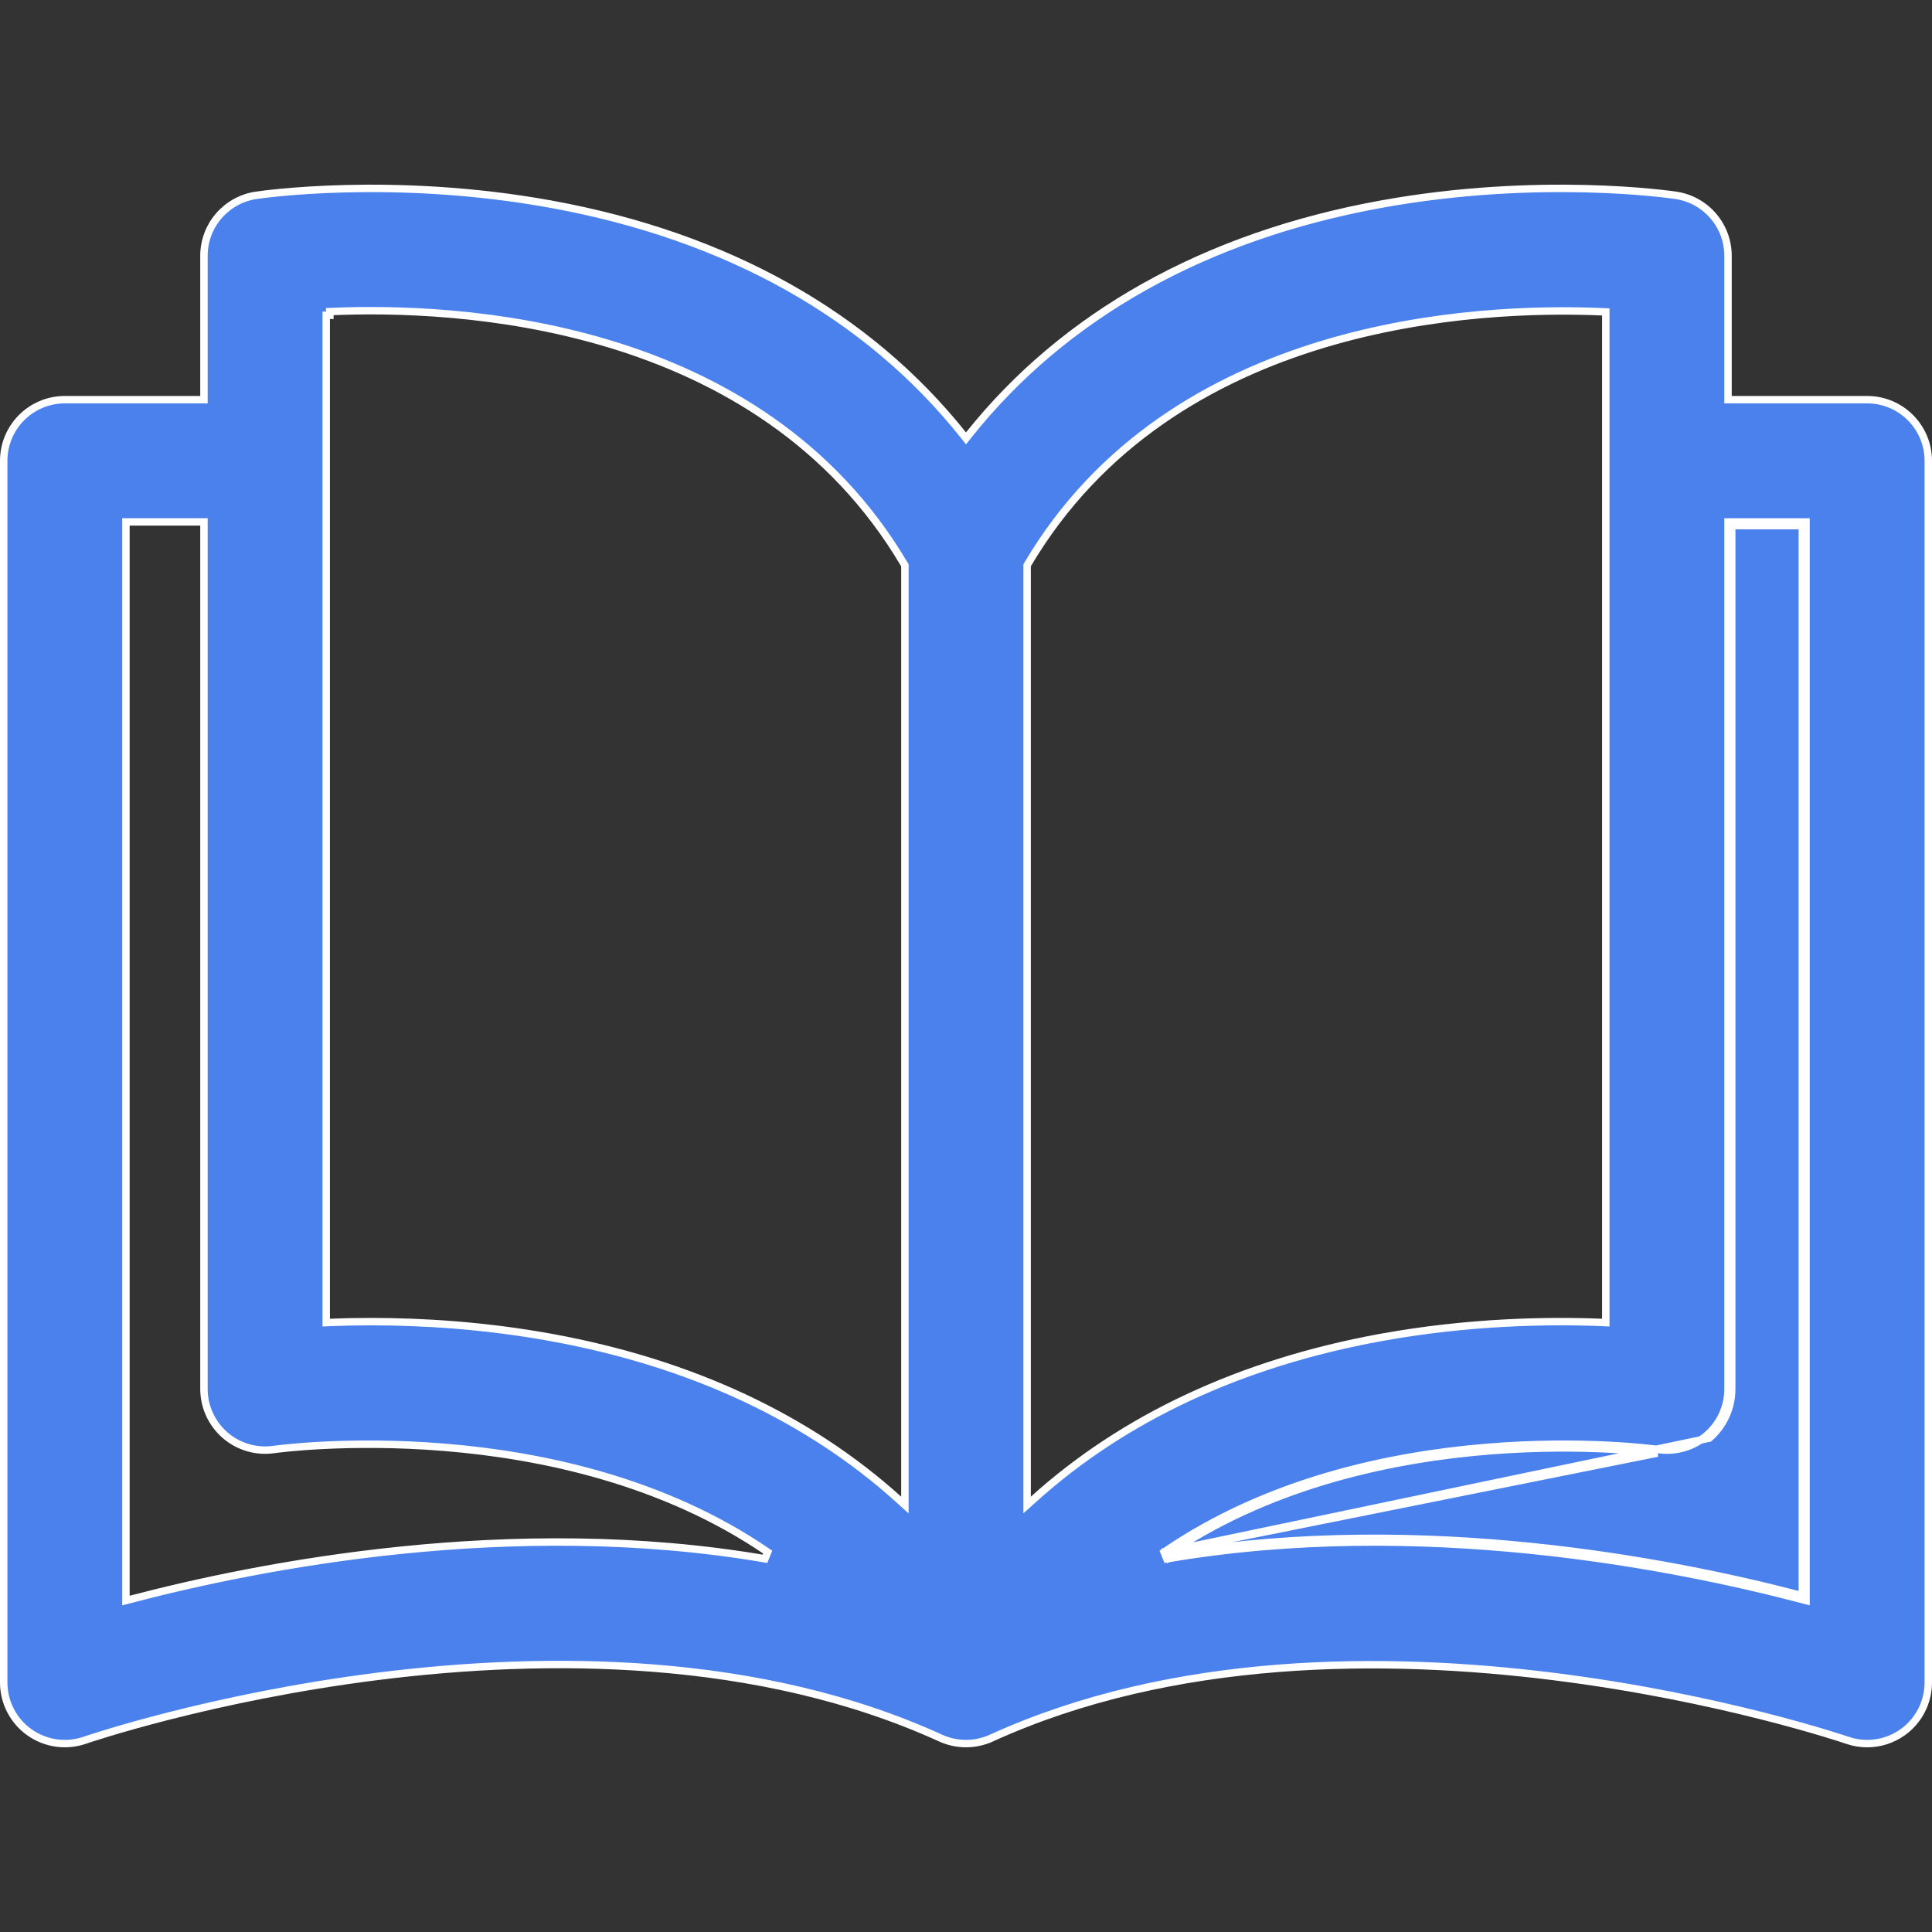 <svg width="65" height="65" viewBox="0 0 65 65" fill="none" xmlns="http://www.w3.org/2000/svg">
    <rect x="0" y="0" width="65" height="65" fill="#333333" stroke="none"/>
    <path d="M39.486 52.154C46.386 47.601 55.641 48.872 55.758 48.889L39.486 52.154ZM39.486 52.154C39.396 52.169 39.305 52.184 39.215 52.199L39.236 52.322L39.306 52.425C39.382 52.374 39.457 52.323 39.533 52.273C47.882 50.914 56.193 52.531 60.512 53.654V53.687H60.637L60.669 53.566C60.658 53.563 60.648 53.56 60.637 53.558V17.81V17.685H60.512H58.387H58.262V17.81V46.732C58.262 47.367 57.986 47.97 57.505 48.385L39.486 52.154ZM58.137 13.322V13.447L58.262 13.447L62.819 13.447C63.954 13.447 64.875 14.368 64.875 15.504V56.605C64.875 57.271 64.553 57.896 64.01 58.282C63.657 58.532 63.24 58.662 62.819 58.662C62.591 58.662 62.363 58.624 62.143 58.547L62.142 58.547C62.056 58.517 57.911 57.11 52.266 56.404C46.622 55.698 39.461 55.69 33.353 58.476L33.405 58.59L33.353 58.476C32.811 58.723 32.189 58.723 31.647 58.476C25.522 55.682 18.361 55.69 12.722 56.397C7.08 57.106 2.944 58.517 2.858 58.547L2.857 58.547C2.229 58.766 1.533 58.667 0.99 58.281C0.447 57.896 0.125 57.271 0.125 56.605V15.503C0.125 14.368 1.046 13.447 2.181 13.447H6.737H6.862V13.322V8.605C6.862 7.588 7.607 6.723 8.614 6.572L8.614 6.572C8.794 6.545 13.217 5.902 18.544 6.871C24.477 7.951 29.201 10.612 32.402 14.626L32.5 14.749L32.598 14.626C35.799 10.612 40.522 7.951 46.456 6.871C51.782 5.902 56.206 6.545 56.386 6.572L56.386 6.572C57.392 6.723 58.137 7.588 58.137 8.605V13.322ZM4.237 53.687V53.849L4.394 53.808C8.72 52.672 17.234 50.99 25.736 52.444L25.828 52.218C22.341 49.826 18.217 48.96 14.957 48.693C11.695 48.426 9.287 48.756 9.22 48.766L9.22 48.766C8.629 48.853 8.028 48.678 7.576 48.288C7.124 47.897 6.862 47.329 6.862 46.732V17.684V17.559H6.737H4.362H4.237V17.684V53.687ZM30.235 50.447L30.444 50.635V50.354V19.053V19.019L30.426 18.99C27.991 14.862 24.204 12.688 20.507 11.571C16.811 10.453 13.198 10.389 11.094 10.484L11.097 10.608H10.975V44.367V44.498L11.105 44.492C11.524 44.475 11.986 44.465 12.486 44.465C14.17 44.465 16.275 44.585 18.544 44.998L18.566 44.875L18.544 44.998C23.256 45.856 27.206 47.71 30.235 50.447ZM34.573 18.99L34.556 19.02V19.054V50.354V50.635L34.765 50.447C37.794 47.709 41.743 45.856 46.456 44.998L46.434 44.875L46.456 44.998C49.398 44.463 52.067 44.419 53.895 44.492L54.025 44.498V44.367V10.614V10.494L53.905 10.489C51.801 10.399 48.184 10.471 44.486 11.59C40.787 12.71 37 14.88 34.573 18.99ZM39.165 52.219L39.257 52.446C47.761 50.989 56.279 52.672 60.606 53.808L60.762 53.849V53.687V17.685V17.56H60.637H58.262H58.137V17.685V46.732C58.137 47.331 57.877 47.899 57.423 48.29C56.97 48.681 56.369 48.855 55.777 48.766L55.776 48.766C55.711 48.756 53.301 48.425 50.039 48.693C46.777 48.96 42.652 49.826 39.165 52.219Z"
          fill="#4A81ED" stroke="white" stroke-width="0.25"/>
</svg>
